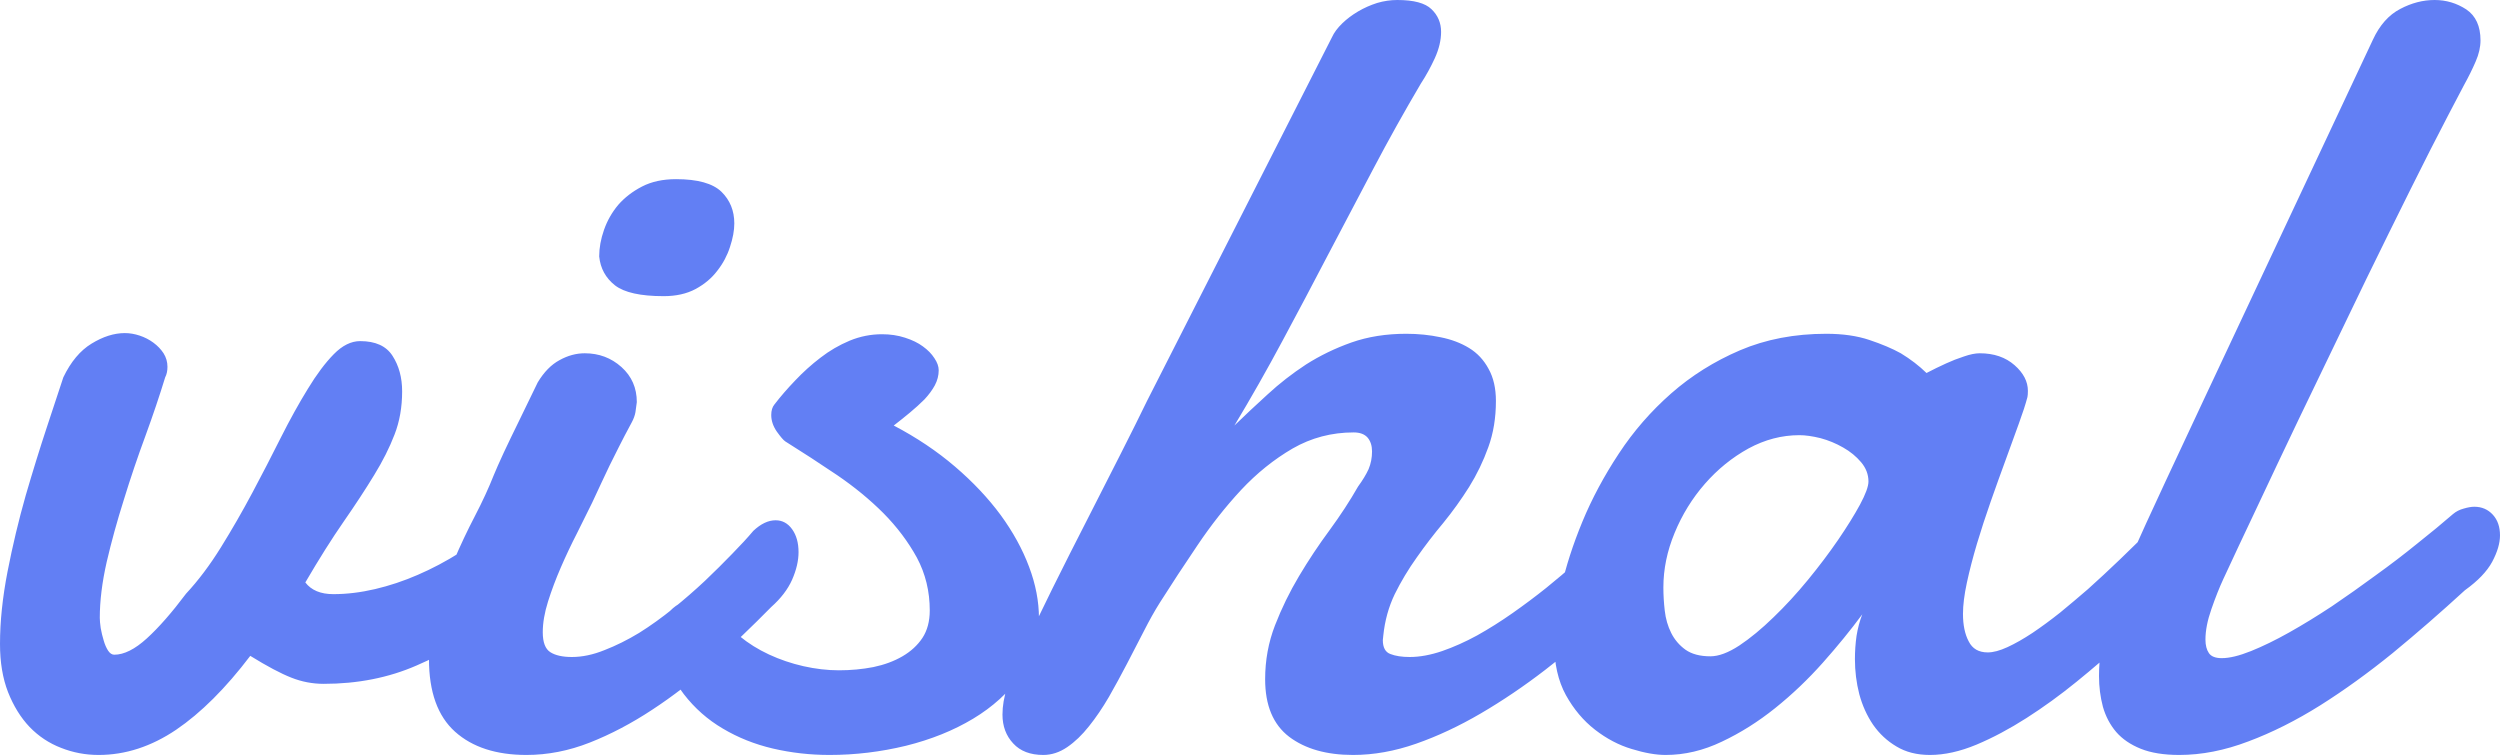 <svg xmlns="http://www.w3.org/2000/svg" viewBox="0 18.19 108.98 32.91" data-asc="1.009765625" width="108.98" height="32.91"><defs/><g fill="#627ff4"><g transform="translate(0, 0)"><path d="M21.83 45.02Q20.00 46.41 18.16 47.20Q16.33 48.00 14.11 48.00Q13.38 48.00 12.70 47.73Q12.01 47.46 10.91 46.78Q9.30 48.90 7.68 50Q6.05 51.10 4.30 51.10Q3.44 51.10 2.66 50.79Q1.88 50.49 1.29 49.88Q0.71 49.27 0.35 48.36Q0 47.46 0 46.26Q0 44.80 0.33 43.10Q0.66 41.41 1.12 39.79Q1.59 38.18 2.04 36.82Q2.49 35.45 2.76 34.64Q3.25 33.62 3.99 33.17Q4.74 32.71 5.44 32.71Q5.76 32.71 6.09 32.82Q6.42 32.93 6.69 33.13Q6.96 33.33 7.13 33.59Q7.30 33.86 7.30 34.18Q7.30 34.45 7.20 34.64Q6.84 35.82 6.34 37.19Q5.83 38.57 5.40 39.97Q4.96 41.36 4.65 42.69Q4.35 44.02 4.35 45.12Q4.35 45.29 4.39 45.57Q4.44 45.85 4.52 46.11Q4.59 46.36 4.71 46.55Q4.83 46.73 4.98 46.73Q5.62 46.73 6.40 46.02Q7.18 45.31 8.11 44.07Q8.91 43.21 9.63 42.05Q10.35 40.89 11.00 39.67Q11.65 38.45 12.24 37.27Q12.84 36.08 13.42 35.14Q13.99 34.20 14.55 33.63Q15.11 33.06 15.70 33.06Q16.70 33.06 17.11 33.70Q17.53 34.35 17.53 35.25Q17.53 36.28 17.20 37.13Q16.87 37.99 16.31 38.90Q15.75 39.82 14.98 40.93Q14.21 42.04 13.31 43.58Q13.70 44.09 14.53 44.09Q15.41 44.09 16.35 43.87Q17.29 43.65 18.21 43.25Q19.14 42.85 20.06 42.27Q20.97 41.70 21.83 41.02Q22.19 40.80 22.51 40.80Q22.95 40.80 23.23 41.19Q23.51 41.58 23.51 42.19Q23.51 42.85 23.12 43.62Q22.73 44.38 21.83 45.02ZM26.12 29.37Q26.12 28.81 26.33 28.21Q26.54 27.61 26.95 27.12Q27.37 26.64 27.99 26.32Q28.61 26.00 29.47 26.00Q30.88 26.00 31.45 26.55Q32.01 27.10 32.01 27.93Q32.01 28.39 31.82 28.96Q31.64 29.52 31.27 29.99Q30.91 30.47 30.32 30.79Q29.74 31.10 28.93 31.10Q27.42 31.10 26.81 30.63Q26.20 30.15 26.12 29.37M23.44 34.86Q23.85 34.18 24.39 33.89Q24.93 33.59 25.49 33.59Q26.42 33.59 27.09 34.19Q27.76 34.79 27.76 35.72Q27.73 35.94 27.70 36.16Q27.66 36.38 27.54 36.60Q27.20 37.23 26.98 37.67Q26.76 38.11 26.57 38.49Q26.39 38.87 26.22 39.23Q26.05 39.60 25.81 40.11Q25.51 40.72 25.15 41.44Q24.78 42.16 24.45 42.92Q24.12 43.68 23.89 44.41Q23.66 45.14 23.66 45.75Q23.66 46.41 23.99 46.62Q24.32 46.83 24.93 46.83Q25.61 46.83 26.35 46.53Q27.10 46.24 27.86 45.78Q28.61 45.31 29.35 44.71Q30.08 44.12 30.73 43.51Q31.37 42.90 31.92 42.33Q32.47 41.77 32.84 41.33Q33.33 40.87 33.81 40.87Q34.25 40.87 34.53 41.26Q34.81 41.65 34.81 42.26Q34.81 42.82 34.53 43.46Q34.25 44.09 33.62 44.65Q32.37 45.92 31.08 47.08Q29.79 48.24 28.43 49.13Q27.08 50.02 25.71 50.56Q24.34 51.10 22.95 51.10Q20.97 51.10 19.84 50.09Q18.70 49.07 18.70 46.92Q18.70 45.80 19.02 44.73Q19.34 43.65 19.78 42.64Q20.21 41.63 20.70 40.69Q21.19 39.75 21.53 38.89Q21.66 38.57 21.96 37.92Q22.27 37.26 22.61 36.57Q23.00 35.77 23.44 34.86ZM38.96 36.74Q40.45 37.52 41.63 38.53Q42.80 39.53 43.62 40.64Q44.43 41.75 44.86 42.90Q45.29 44.04 45.29 45.14Q45.29 46.53 44.49 47.64Q43.70 48.75 42.42 49.52Q41.14 50.29 39.49 50.70Q37.84 51.10 36.16 51.10Q34.89 51.10 33.69 50.82Q32.50 50.54 31.51 49.95Q30.52 49.37 29.81 48.45Q29.10 47.53 28.81 46.26Q28.76 46.07 28.76 45.95Q28.76 45.29 29.22 44.81Q29.69 44.34 30.25 44.34Q30.52 44.34 30.85 44.43Q31.18 44.53 31.35 44.87Q31.67 45.46 32.24 45.92Q32.81 46.39 33.52 46.72Q34.23 47.05 35.02 47.23Q35.82 47.41 36.57 47.41Q37.35 47.41 38.07 47.27Q38.79 47.12 39.34 46.80Q39.89 46.48 40.21 46.00Q40.53 45.51 40.53 44.80Q40.53 43.55 39.97 42.50Q39.40 41.46 38.51 40.56Q37.62 39.67 36.49 38.90Q35.35 38.13 34.23 37.43Q34.11 37.35 33.86 37.00Q33.62 36.65 33.62 36.28Q33.62 35.99 33.76 35.82Q34.16 35.30 34.67 34.77Q35.18 34.23 35.77 33.78Q36.35 33.33 37.04 33.04Q37.72 32.76 38.45 32.76Q38.99 32.76 39.45 32.91Q39.92 33.06 40.23 33.29Q40.55 33.52 40.73 33.80Q40.92 34.08 40.92 34.33Q40.92 34.67 40.75 34.99Q40.58 35.30 40.30 35.60Q40.01 35.89 39.66 36.18Q39.31 36.47 38.96 36.74ZM44.53 46.63Q45.12 45.39 45.87 43.86Q46.63 42.33 47.40 40.83Q48.17 39.33 48.85 37.98Q49.54 36.62 50 35.67L58.06 19.82Q58.20 19.51 58.51 19.21Q58.81 18.92 59.20 18.69Q59.59 18.46 60.03 18.32Q60.47 18.19 60.91 18.19Q61.99 18.19 62.40 18.59Q62.82 18.99 62.82 19.58Q62.82 20.12 62.55 20.72Q62.28 21.31 61.94 21.83Q60.86 23.66 59.88 25.52Q58.89 27.39 57.90 29.28Q56.91 31.18 55.91 33.04Q54.91 34.91 53.81 36.74Q54.49 36.08 55.26 35.38Q56.03 34.67 56.93 34.08Q57.84 33.50 58.91 33.12Q59.99 32.74 61.30 32.74Q62.08 32.74 62.79 32.89Q63.50 33.03 64.04 33.36Q64.58 33.69 64.89 34.27Q65.21 34.84 65.21 35.67Q65.21 36.77 64.88 37.68Q64.55 38.60 64.04 39.42Q63.53 40.23 62.92 40.98Q62.30 41.72 61.76 42.49Q61.21 43.26 60.80 44.09Q60.40 44.92 60.30 45.90Q60.30 45.95 60.29 46.00Q60.28 46.04 60.28 46.09Q60.28 46.58 60.61 46.70Q60.94 46.83 61.45 46.83Q62.11 46.83 62.87 46.57Q63.62 46.31 64.39 45.89Q65.16 45.46 65.93 44.92Q66.70 44.38 67.40 43.82Q68.09 43.26 68.68 42.74Q69.26 42.21 69.68 41.82Q69.90 41.63 70.14 41.53Q70.39 41.43 70.61 41.43Q71.04 41.43 71.35 41.76Q71.66 42.09 71.66 42.65Q71.66 43.16 71.30 43.82Q70.95 44.48 70.09 45.14Q68.75 46.31 67.36 47.39Q65.97 48.46 64.55 49.29Q63.13 50.12 61.73 50.61Q60.33 51.10 58.98 51.10Q57.25 51.10 56.20 50.31Q55.15 49.51 55.15 47.80Q55.15 46.56 55.58 45.45Q56.01 44.34 56.63 43.30Q57.25 42.26 57.96 41.30Q58.67 40.33 59.20 39.40Q59.50 38.99 59.66 38.64Q59.81 38.28 59.81 37.87Q59.81 37.50 59.62 37.27Q59.42 37.04 59.01 37.04Q57.57 37.04 56.35 37.74Q55.13 38.45 54.10 39.55Q53.08 40.65 52.20 41.96Q51.32 43.26 50.56 44.46Q50.22 45.00 49.87 45.69Q49.51 46.39 49.13 47.12Q48.75 47.85 48.34 48.57Q47.92 49.29 47.47 49.85Q47.02 50.42 46.52 50.76Q46.02 51.10 45.48 51.10Q44.63 51.10 44.17 50.60Q43.70 50.10 43.70 49.34Q43.70 48.78 43.90 48.16Q44.09 47.53 44.53 46.63ZM78.44 37.16Q77.29 37.16 76.22 37.74Q75.15 38.33 74.32 39.28Q73.49 40.23 73.00 41.42Q72.51 42.60 72.51 43.80Q72.51 44.29 72.57 44.81Q72.63 45.34 72.85 45.78Q73.07 46.22 73.47 46.51Q73.88 46.80 74.56 46.80Q75.10 46.80 75.82 46.33Q76.54 45.85 77.31 45.10Q78.08 44.36 78.81 43.47Q79.54 42.58 80.13 41.72Q80.71 40.87 81.08 40.19Q81.45 39.50 81.45 39.18Q81.45 38.72 81.13 38.34Q80.81 37.96 80.35 37.70Q79.88 37.43 79.36 37.29Q78.83 37.16 78.44 37.16M95.36 43.46Q94.92 43.87 94.19 44.60Q93.46 45.34 92.52 46.19Q91.58 47.05 90.52 47.91Q89.45 48.78 88.34 49.49Q87.23 50.20 86.16 50.65Q85.08 51.10 84.13 51.10Q83.28 51.10 82.67 50.73Q82.06 50.37 81.65 49.78Q81.25 49.19 81.05 48.45Q80.86 47.71 80.86 46.92Q80.86 46.41 80.93 45.91Q81.01 45.41 81.18 44.97Q80.42 46.00 79.46 47.08Q78.49 48.17 77.38 49.06Q76.27 49.95 75.06 50.52Q73.85 51.10 72.61 51.10Q71.97 51.10 71.13 50.84Q70.29 50.59 69.53 50Q68.77 49.41 68.26 48.49Q67.75 47.56 67.75 46.22Q67.75 45.21 68.05 43.82Q68.36 42.43 68.98 40.93Q69.60 39.43 70.57 37.96Q71.53 36.50 72.85 35.34Q74.17 34.18 75.85 33.46Q77.54 32.74 79.61 32.74Q80.69 32.74 81.49 33.01Q82.30 33.28 82.86 33.59Q83.50 33.98 83.98 34.45Q84.40 34.23 84.84 34.03Q85.21 33.86 85.61 33.73Q86.01 33.59 86.30 33.59Q87.23 33.59 87.82 34.11Q88.40 34.62 88.40 35.23Q88.40 35.40 88.38 35.50Q88.26 35.96 88.00 36.67Q87.74 37.38 87.43 38.24Q87.11 39.11 86.78 40.05Q86.45 40.99 86.18 41.89Q85.91 42.80 85.74 43.59Q85.57 44.38 85.57 44.95Q85.57 45.68 85.82 46.15Q86.06 46.63 86.65 46.63Q87.01 46.63 87.51 46.40Q88.01 46.17 88.60 45.78Q89.18 45.39 89.81 44.89Q90.43 44.38 91.02 43.87Q92.38 42.65 93.92 41.09Q94.31 40.77 94.68 40.77Q95.17 40.77 95.50 41.25Q95.83 41.72 95.83 42.31Q95.83 42.99 95.36 43.46ZM96.92 43.43Q96.66 43.99 96.40 44.74Q96.14 45.48 96.14 46.07Q96.14 46.44 96.29 46.66Q96.44 46.88 96.85 46.88Q97.36 46.88 98.13 46.57Q98.90 46.26 99.79 45.76Q100.68 45.26 101.65 44.62Q102.61 43.97 103.56 43.27Q104.52 42.58 105.38 41.88Q106.25 41.19 106.93 40.60Q107.13 40.43 107.40 40.36Q107.67 40.28 107.86 40.28Q108.35 40.28 108.67 40.63Q108.98 40.97 108.98 41.53Q108.98 42.04 108.64 42.68Q108.30 43.31 107.45 43.92Q105.88 45.36 104.30 46.66Q102.71 47.95 101.14 48.94Q99.56 49.93 98.01 50.51Q96.46 51.10 95.00 51.10Q93.99 51.10 93.32 50.83Q92.65 50.56 92.25 50.10Q91.85 49.63 91.67 49.00Q91.50 48.36 91.50 47.66Q91.50 46.46 91.86 45.20Q92.21 43.95 92.70 42.90Q93.55 40.99 94.43 39.11Q95.31 37.23 96.04 35.67L103.44 19.92Q103.88 18.97 104.63 18.58Q105.37 18.19 106.13 18.19Q106.88 18.19 107.51 18.60Q108.13 19.02 108.13 19.95Q108.13 20.39 107.92 20.87Q107.71 21.36 107.40 21.92Q106.79 23.07 105.94 24.73Q105.10 26.39 104.14 28.34Q103.17 30.30 102.16 32.41Q101.15 34.52 100.18 36.52Q99.22 38.53 98.38 40.32Q97.53 42.11 96.92 43.43Z"/></g></g></svg>